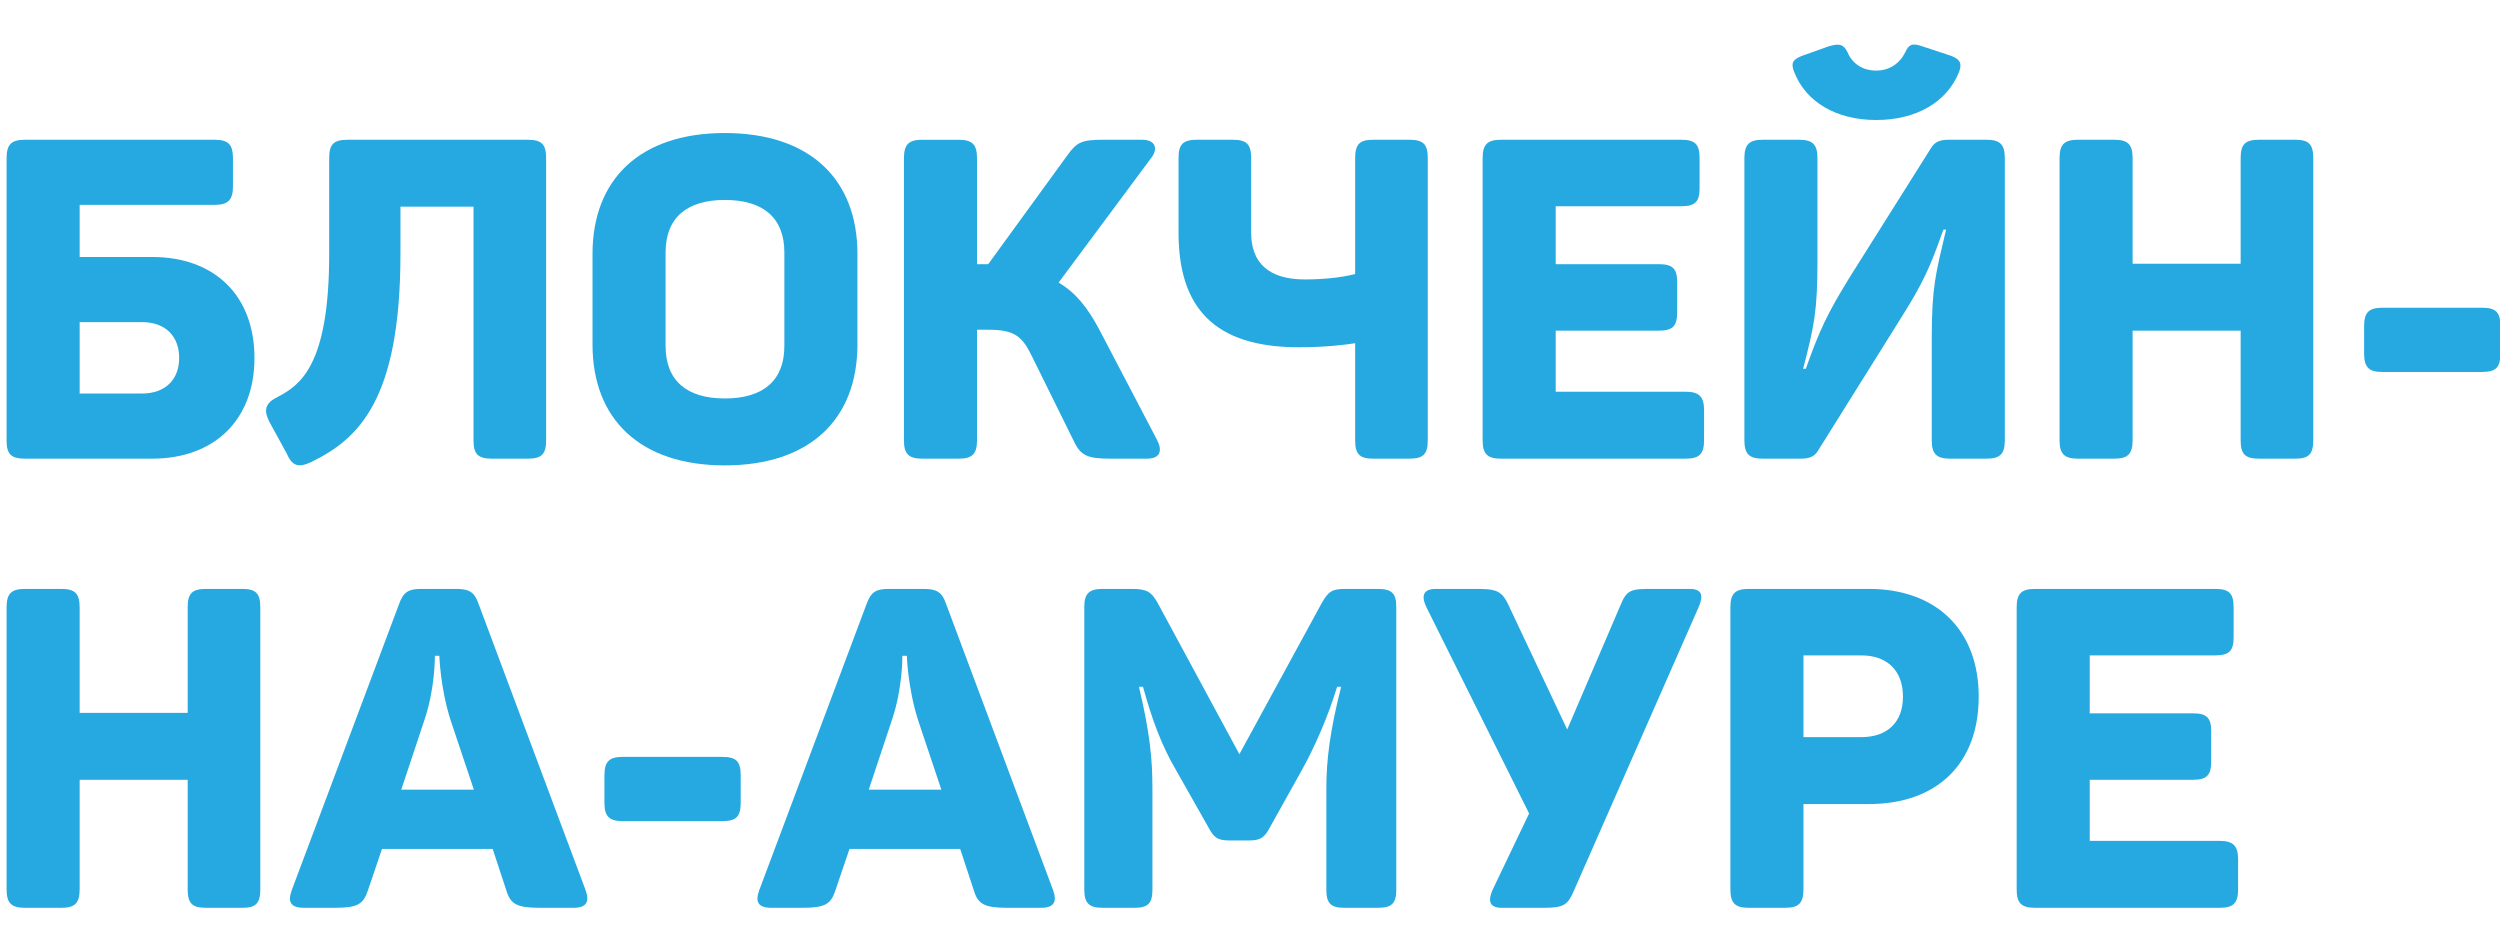 <?xml version="1.0" encoding="UTF-8" standalone="no"?>
<!-- Roman Inozemtsev: https://github.com/mir-one/  -->

<svg
   xmlns:dc="http://purl.org/dc/elements/1.1/"
   xmlns:cc="http://creativecommons.org/ns#"
   xmlns:rdf="http://www.w3.org/1999/02/22-rdf-syntax-ns#"
   xmlns:svg="http://www.w3.org/2000/svg"
   xmlns="http://www.w3.org/2000/svg"
   xmlns:sodipodi="http://sodipodi.sourceforge.net/DTD/sodipodi-0.dtd"
   xmlns:inkscape="http://www.inkscape.org/namespaces/inkscape"
   version="1.1"
   id="Слой_1"
   x="0px"
   y="0px"
   viewBox="0 0 177.208 67.188"
   style="image-rendering:optimizeQuality;shape-rendering:geometricPrecision;text-rendering:geometricPrecision"
   xml:space="preserve"
   sodipodi:docname="topleftlogo_hor.svg"
   width="177.208"
   height="67.188"
   inkscape:version="0.92.3 (2405546, 2018-03-11)"><defs
     id="defs49" /><sodipodi:namedview
     pagecolor="#ffffff"
     bordercolor="#666666"
     borderopacity="1"
     objecttolerance="10"
     gridtolerance="10"
     guidetolerance="10"
     inkscape:pageopacity="0"
     inkscape:pageshadow="2"
     inkscape:window-width="1366"
     inkscape:window-height="691"
     id="namedview47"
     showgrid="false"
     inkscape:zoom="1.840399"
     inkscape:cx="-82.087306"
     inkscape:cy="-31.949392"
     inkscape:window-x="0"
     inkscape:window-y="0"
     inkscape:window-maximized="1"
     inkscape:current-layer="g927" /><style
     type="text/css"
     id="style2">
	.st0{fill:#25A9E0;}
</style><g
     id="g44"
     transform="translate(-2.757,68.971)"><g
       aria-label="КОМСОМОЛЬСК-НА-АМУРЕ"
       transform="translate(39.958,-5.098)"
       style="font-style:normal;font-weight:normal;font-size:40px;line-height:1.25;font-family:sans-serif;letter-spacing:0px;word-spacing:0px;fill:#25a9e0;fill-opacity:1;stroke:none"
       id="flowRoot858"><g
         id="g927"
         transform="matrix(0.657,0,0,0.79,-9.075,-42.641)"><g
           aria-label="БЛОКЧЕЙН- НА-АМУРЕ"
           transform="matrix(0.234,0,0,0.195,-142.419,-87.459)"
           style="font-style:normal;font-variant:normal;font-weight:800;font-stretch:normal;font-size:206.667px;line-height:1;font-family:Panton;-inkscape-font-specification:'Panton Ultra-Bold';letter-spacing:0px;word-spacing:0px;fill:#25a9e0;fill-opacity:1;stroke:none;stroke-width:6.506"
           id="flowRoot897"><path
             d="m 524.615,374.991 h -87.42 c -6.2,0 -8.473,2.067 -8.473,8.473 v 130.2 c 0,6.2 2.48,8.06 8.267,8.06 h 58.9 c 28.52,0 47.12,-17.773 47.12,-46.293 0,-28.933 -18.6,-46.5 -47.12,-46.5 h -33.48 v -23.973 h 62.207 c 6.2,0 8.473,-2.273 8.473,-8.473 v -13.02 c 0,-6.407 -2.273,-8.473 -8.473,-8.473 z m -16.327,100.44 c 0,9.713 -6.2,16.327 -17.153,16.327 h -28.727 v -32.86 h 28.727 c 10.953,0 17.153,6.613 17.153,16.533 z"
             id="path1005"
             inkscape:connector-curvature="0"
             style="stroke-width:6.506;fill:#25a9e0;fill-opacity:1" /><path
             d="m 669.007,374.991 h -83.08 c -6.407,0 -8.473,2.067 -8.473,8.473 v 44.227 c 0,50.84 -13.227,60.14 -23.56,65.513 -5.787,2.893 -6.82,5.787 -4.133,11.367 l 8.06,14.673 c 2.48,5.787 5.373,6.82 11.16,4.133 21.7,-10.54 41.333,-28.107 41.333,-95.893 v -21.7 h 33.687 v 107.467 c 0,6.407 2.067,8.473 8.473,8.473 h 16.533 c 6.407,0 8.473,-2.067 8.473,-8.473 V 383.464 c 0,-6.407 -2.067,-8.473 -8.473,-8.473 z"
             id="path1007"
             inkscape:connector-curvature="0"
             style="stroke-width:6.506;fill:#25a9e0;fill-opacity:1" /><path
             d="m 698.871,427.484 v 41.747 c 0,34.307 21.907,55.593 60.967,55.593 39.267,0 61.173,-21.287 61.173,-55.593 v -41.747 c 0,-34.307 -21.907,-55.593 -61.173,-55.593 -39.06,0 -60.967,21.287 -60.967,55.593 z m 88.453,-0.62 v 42.987 c 0,16.12 -9.92,24.18 -27.487,24.18 -17.36,0 -27.28,-8.06 -27.28,-24.18 v -42.987 c 0,-16.12 9.92,-24.18 27.28,-24.18 17.567,0 27.487,8.06 27.487,24.18 z"
             id="path1009"
             inkscape:connector-curvature="0"
             style="stroke-width:6.506;fill:#25a9e0;fill-opacity:1" /><path
             d="m 959.019,512.838 -26.453,-50.427 c -5.373,-10.127 -10.953,-17.153 -18.807,-21.7 l 42.78,-57.453 c 3.307,-4.34 1.653,-8.267 -4.133,-8.267 h -17.98 c -9.92,0 -12.193,1.033 -16.533,7.027 l -36.58,50.22 h -1.86 -3.307 v -48.773 c 0,-6.407 -2.273,-8.473 -8.473,-8.473 h -16.74 c -6.2,0 -8.473,2.067 -8.473,8.473 v 129.787 c 0,6.407 2.273,8.473 8.473,8.473 h 16.74 c 6.2,0 8.473,-2.067 8.473,-8.473 v -50.84 h 5.373 c 11.78,0 15.5,2.893 20.047,12.4 l 19.427,39.267 c 3.1,6.407 6.407,7.647 16.947,7.647 h 16.533 c 6.407,0 7.233,-3.927 4.547,-8.887 z"
             id="path1011"
             inkscape:connector-curvature="0"
             style="stroke-width:6.506;fill:#25a9e0;fill-opacity:1" /><path
             d="m 1075.501,374.991 h -16.74 c -6.2,0 -8.267,2.067 -8.267,8.473 v 53.32 c -3.307,0.827 -11.16,2.48 -23.147,2.48 -16.74,0 -24.8,-7.647 -24.8,-21.493 v -34.307 c 0,-6.407 -2.067,-8.473 -8.473,-8.473 h -16.533 c -6.407,0 -8.473,2.067 -8.473,8.473 v 34.307 c 0,33.893 15.913,52.7 55.387,52.7 13.02,0 21.907,-1.24 26.04,-1.86 v 44.64 c 0,6.407 2.067,8.473 8.267,8.473 h 16.74 c 6.407,0 8.473,-2.067 8.473,-8.473 V 383.464 c 0,-6.407 -2.067,-8.473 -8.473,-8.473 z"
             id="path1013"
             inkscape:connector-curvature="0"
             style="stroke-width:6.506;fill:#25a9e0;fill-opacity:1" /><path
             d="m 1200.822,374.991 h -83.08 c -6.2,0 -8.473,2.067 -8.473,8.473 v 129.787 c 0,6.407 2.273,8.473 8.473,8.473 h 85.147 c 6.2,0 8.473,-2.067 8.473,-8.473 v -13.847 c 0,-6.2 -2.273,-8.473 -8.473,-8.473 h -59.933 v -28.107 h 47.533 c 6.407,0 8.473,-2.067 8.473,-8.473 v -13.847 c 0,-6.2 -2.067,-8.267 -8.473,-8.267 h -47.533 v -26.66 h 57.867 c 6.407,0 8.473,-2.067 8.473,-8.267 v -13.847 c 0,-6.407 -2.067,-8.473 -8.473,-8.473 z"
             id="path1015"
             inkscape:connector-curvature="0"
             style="stroke-width:6.506;fill:#25a9e0;fill-opacity:1" /><path
             d="m 1328.952,343.784 c 1.447,-4.133 0.413,-5.787 -3.72,-7.44 l -13.847,-4.547 c -3.927,-1.24 -5.58,-0.827 -7.233,2.893 -2.687,5.373 -7.44,8.473 -13.433,8.473 -6.2,0 -10.953,-3.1 -13.227,-8.473 -1.86,-3.72 -3.72,-4.133 -8.68,-2.687 l -12.193,4.34 c -4.34,1.653 -5.373,3.307 -3.72,7.44 5.373,13.847 19.427,22.113 37.82,22.113 18.6,0 32.653,-8.267 38.233,-22.113 z m 12.607,31.207 h -17.567 c -4.34,0 -6.407,1.24 -8.06,3.927 l -37.407,59.313 c -10.333,16.74 -13.847,24.18 -20.253,42.16 h -1.24 c 5.167,-20.047 6.613,-26.453 6.613,-50.013 v -46.913 c 0,-6.407 -2.273,-8.473 -8.473,-8.473 h -16.74 c -6.2,0 -8.473,2.067 -8.473,8.473 v 129.787 c 0,6.407 2.273,8.473 8.473,8.473 h 17.567 c 4.133,0 6.407,-1.033 8.06,-3.927 l 37.82,-60.347 c 10.54,-16.74 13.433,-23.147 19.84,-41.127 h 1.24 c -4.753,20.253 -6.613,26.04 -6.613,50.013 v 46.913 c 0,6.407 2.273,8.473 8.473,8.473 h 16.74 c 6.2,0 8.473,-2.067 8.473,-8.473 V 383.464 c 0,-6.407 -2.273,-8.473 -8.473,-8.473 z"
             id="path1017"
             inkscape:connector-curvature="0"
             style="stroke-width:6.506;fill:#25a9e0;fill-opacity:1" /><path
             d="m 1483.978,374.991 h -16.74 c -6.407,0 -8.473,2.067 -8.473,8.473 v 48.567 h -49.807 v -48.567 c 0,-6.407 -2.273,-8.473 -8.473,-8.473 h -16.74 c -6.2,0 -8.473,2.067 -8.473,8.473 v 129.787 c 0,6.407 2.273,8.473 8.473,8.473 h 16.74 c 6.2,0 8.473,-2.067 8.473,-8.473 v -50.427 h 49.807 v 50.427 c 0,6.407 2.067,8.473 8.473,8.473 h 16.74 c 6.2,0 8.267,-2.067 8.267,-8.473 V 383.464 c 0,-6.407 -2.067,-8.473 -8.267,-8.473 z"
             id="path1019"
             inkscape:connector-curvature="0"
             style="stroke-width:6.506;fill:#25a9e0;fill-opacity:1" /><path
             d="m 1570.045,452.284 h -45.88 c -6.2,0 -8.473,2.067 -8.473,8.473 v 12.607 c 0,6.407 2.273,8.473 8.473,8.473 h 45.88 c 6.407,0 8.473,-2.067 8.473,-8.473 v -12.607 c 0,-6.407 -2.067,-8.473 -8.473,-8.473 z"
             id="path1021"
             inkscape:connector-curvature="0"
             style="stroke-width:6.506;fill:#25a9e0;fill-opacity:1" /><path
             d="m 537.429,581.658 h -16.74 c -6.407,0 -8.473,2.067 -8.473,8.473 v 48.567 h -49.807 v -48.567 c 0,-6.407 -2.273,-8.473 -8.473,-8.473 h -16.74 c -6.2,0 -8.473,2.067 -8.473,8.473 v 129.787 c 0,6.407 2.273,8.473 8.473,8.473 h 16.74 c 6.2,0 8.473,-2.067 8.473,-8.473 v -50.427 h 49.807 v 50.427 c 0,6.407 2.067,8.473 8.473,8.473 h 16.74 c 6.2,0 8.267,-2.067 8.267,-8.473 V 590.131 c 0,-6.407 -2.067,-8.473 -8.267,-8.473 z"
             id="path1023"
             inkscape:connector-curvature="0"
             style="stroke-width:6.506;fill:#25a9e0;fill-opacity:1" /><path
             d="M 695.622,720.124 646.229,588.271 c -1.86,-5.373 -4.547,-6.613 -10.333,-6.613 h -15.913 c -5.787,0 -8.267,1.24 -10.333,7.027 l -49.393,131.44 c -2.067,5.58 -0.62,8.267 5.58,8.267 h 14.26 c 10.333,0 13.02,-1.653 15.087,-7.647 l 6.613,-19.427 h 51.047 l 6.407,19.427 c 1.86,5.993 4.96,7.647 15.293,7.647 h 15.5 c 5.993,0 7.647,-2.687 5.58,-8.267 z m -62.207,-78.12 10.747,32.033 h -33.48 l 10.747,-32.24 c 4.96,-14.673 4.753,-29.347 4.753,-29.347 h 2.067 c 0,0 0.413,14.673 5.167,29.553 z"
             id="path1025"
             inkscape:connector-curvature="0"
             style="stroke-width:6.506;fill:#25a9e0;fill-opacity:1" /><path
             d="m 758.717,658.951 h -45.88 c -6.2,0 -8.473,2.067 -8.473,8.473 v 12.607 c 0,6.407 2.273,8.473 8.473,8.473 h 45.88 c 6.407,0 8.473,-2.067 8.473,-8.473 v -12.607 c 0,-6.407 -2.067,-8.473 -8.473,-8.473 z"
             id="path1027"
             inkscape:connector-curvature="0"
             style="stroke-width:6.506;fill:#25a9e0;fill-opacity:1" /><path
             d="M 911.169,720.124 861.776,588.271 c -1.86,-5.373 -4.547,-6.613 -10.333,-6.613 h -15.913 c -5.787,0 -8.267,1.24 -10.333,7.027 l -49.393,131.44 c -2.067,5.58 -0.62,8.267 5.58,8.267 h 14.26 c 10.333,0 13.02,-1.653 15.087,-7.647 l 6.613,-19.427 h 51.047 l 6.407,19.427 c 1.86,5.993 4.96,7.647 15.293,7.647 h 15.5 c 5.993,0 7.647,-2.687 5.58,-8.267 z m -62.207,-78.12 10.747,32.033 h -33.48 l 10.747,-32.24 c 4.96,-14.673 4.753,-29.347 4.753,-29.347 h 2.067 c 0,0 0.413,14.673 5.167,29.553 z"
             id="path1029"
             inkscape:connector-curvature="0"
             style="stroke-width:6.506;fill:#25a9e0;fill-opacity:1" /><path
             d="m 1060.977,581.658 h -14.673 c -6.407,0 -8.06,1.033 -11.16,6.407 l -38.027,69.647 -37.82,-69.853 c -2.893,-4.96 -4.96,-6.2 -11.78,-6.2 h -13.433 c -6.2,0 -8.473,2.067 -8.473,8.267 v 130.2 c 0,6.2 2.273,8.267 8.473,8.267 h 14.673 c 6.2,0 8.267,-2.067 8.267,-8.267 v -46.707 c 0,-13.847 -1.24,-25.627 -6.2,-46.707 h 1.86 c 4.133,15.087 8.68,27.28 15.293,38.44 l 14.88,26.247 c 2.48,4.753 4.34,5.993 9.507,5.993 h 9.507 c 5.167,0 7.027,-1.653 9.3,-5.993 l 14.673,-26.247 c 6.2,-11.16 11.987,-24.387 16.327,-38.44 h 1.86 c -5.167,20.253 -6.82,33.893 -6.82,46.5 v 46.913 c 0,6.2 2.067,8.267 8.267,8.267 h 15.5 c 6.407,0 8.473,-2.067 8.473,-8.267 v -130.2 c 0,-6.2 -2.067,-8.267 -8.473,-8.267 z"
             id="path1031"
             inkscape:connector-curvature="0"
             style="stroke-width:6.506;fill:#25a9e0;fill-opacity:1" /><path
             d="m 1204.684,581.658 h -17.153 c -9.507,0 -11.78,0.207 -14.673,7.44 l -24.593,57.247 -27.073,-57.247 c -3.307,-7.233 -6.407,-7.44 -16.12,-7.44 h -17.36 c -5.993,0 -6.82,3.307 -4.34,8.473 l 47.327,94.86 -16.74,34.927 c -2.273,4.96 -1.86,8.473 4.133,8.473 h 19.427 c 8.887,0 10.953,-1.24 13.64,-7.44 l 57.66,-130.82 c 2.273,-5.167 1.86,-8.473 -4.133,-8.473 z"
             id="path1033"
             inkscape:connector-curvature="0"
             style="stroke-width:6.506;fill:#25a9e0;fill-opacity:1" /><path
             d="m 1287.361,581.658 h -55.387 c -6.2,0 -8.473,2.067 -8.473,8.473 v 129.787 c 0,6.407 2.273,8.473 8.473,8.473 h 16.74 c 6.2,0 8.473,-2.067 8.473,-8.473 v -39.267 h 30.173 c 31.207,0 50.633,-18.393 50.633,-49.393 0,-31 -19.84,-49.6 -50.633,-49.6 z m -3.513,68.2 h -26.66 v -37.613 h 26.66 c 12.193,0 19.22,7.233 19.22,19.013 0,11.78 -7.233,18.6 -19.22,18.6 z"
             id="path1035"
             inkscape:connector-curvature="0"
             style="stroke-width:6.506;fill:#25a9e0;fill-opacity:1" /><path
             d="m 1447.046,581.658 h -83.08 c -6.2,0 -8.473,2.067 -8.473,8.473 v 129.787 c 0,6.407 2.273,8.473 8.473,8.473 h 85.147 c 6.2,0 8.473,-2.067 8.473,-8.473 v -13.847 c 0,-6.2 -2.273,-8.473 -8.473,-8.473 h -59.933 v -28.107 h 47.533 c 6.407,0 8.473,-2.067 8.473,-8.473 v -13.847 c 0,-6.2 -2.067,-8.267 -8.473,-8.267 h -47.533 v -26.66 h 57.867 c 6.407,0 8.473,-2.067 8.473,-8.267 v -13.847 c 0,-6.407 -2.067,-8.473 -8.473,-8.473 z"
             id="path1037"
             inkscape:connector-curvature="0"
             style="stroke-width:6.506;fill:#25a9e0;fill-opacity:1" /></g></g></g></g></svg>